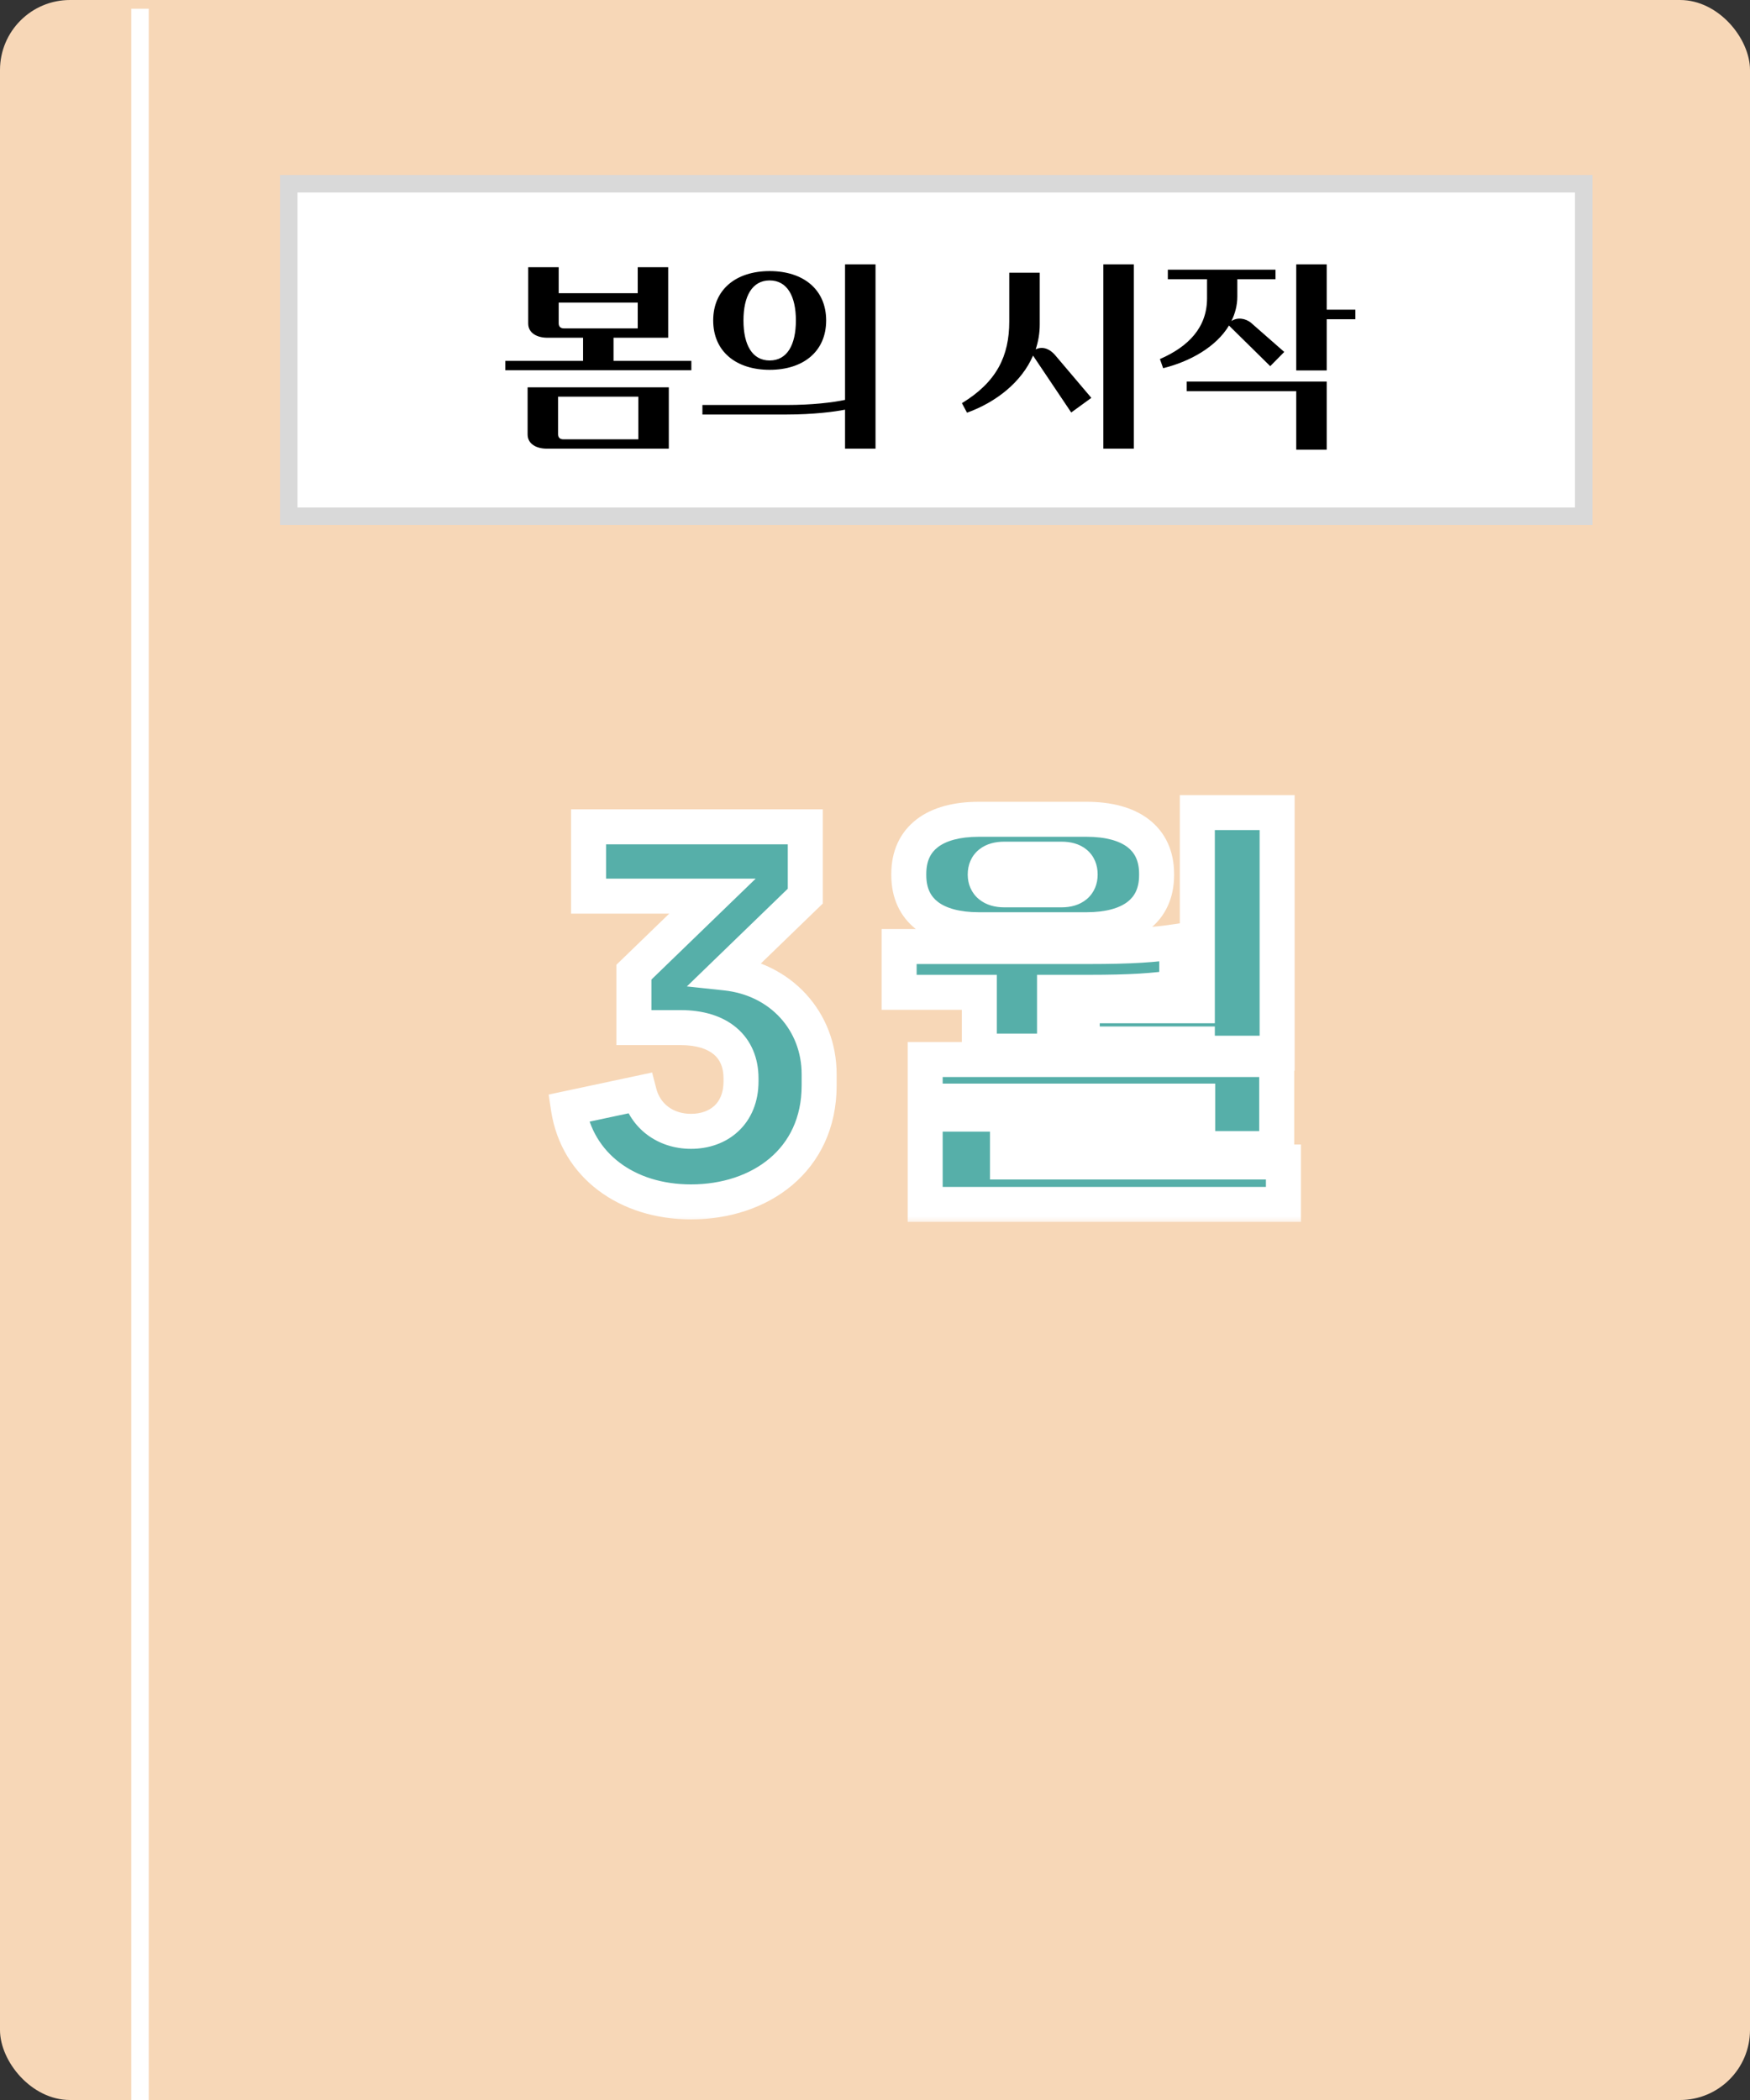 <svg width="100" height="120" viewBox="0 0 100 120" fill="none" xmlns="http://www.w3.org/2000/svg">
<rect x="0" y="0" width="100" height="120" fill="#333333" stroke="none"/>
<rect width="100" height="120" rx="4" fill="#F7D7B7"/>
<path d="M8 0.5V120" stroke="white"/>
<mask id="path-3-outside-1_2631_12830" maskUnits="userSpaceOnUse" x="31" y="45" width="44" height="25" fill="black">
<rect fill="white" x="31" y="45" width="44" height="25"/>
<path d="M46.016 51.208L41.48 55.6C44.624 55.936 46.808 58.36 46.808 61.384V62.032C46.808 66.304 43.424 68.68 39.488 68.68C35.816 68.68 32.984 66.592 32.48 63.328L36.536 62.464C36.872 63.76 38 64.648 39.488 64.648C41.072 64.648 42.344 63.64 42.344 61.792V61.624C42.344 59.8 41.072 58.72 38.888 58.72H36.224V55.552L40.712 51.208H33.632V47.248H46.016V51.208ZM61.843 59.656V57.472H68.419V46.432H72.979V60.184H68.419V59.656H61.843ZM62.083 53.128H55.939C53.419 53.128 51.931 52.048 51.931 50.008V49.936C51.931 47.896 53.419 46.816 55.939 46.816H62.083C64.603 46.816 66.091 47.896 66.091 49.936V50.008C66.091 52.048 64.603 53.128 62.083 53.128ZM56.299 49.96V49.984C56.299 50.512 56.683 50.848 57.379 50.848H60.667C61.363 50.848 61.723 50.512 61.723 49.984V49.96C61.723 49.408 61.363 49.096 60.667 49.096H57.379C56.683 49.096 56.299 49.408 56.299 49.96ZM60.259 60.064H55.963V56.704H51.379V54.088H62.203C64.675 54.088 65.971 53.992 67.243 53.8V56.416C65.971 56.608 64.675 56.704 62.203 56.704H60.259V60.064ZM57.571 65.632V66.4H73.339V68.824H52.867V63.664H68.443V62.92H52.867V60.544H72.955V65.632H57.571Z"/>
</mask>
<path d="M46.016 51.208L41.48 55.6C44.624 55.936 46.808 58.36 46.808 61.384V62.032C46.808 66.304 43.424 68.68 39.488 68.68C35.816 68.68 32.984 66.592 32.48 63.328L36.536 62.464C36.872 63.76 38 64.648 39.488 64.648C41.072 64.648 42.344 63.64 42.344 61.792V61.624C42.344 59.8 41.072 58.72 38.888 58.72H36.224V55.552L40.712 51.208H33.632V47.248H46.016V51.208ZM61.843 59.656V57.472H68.419V46.432H72.979V60.184H68.419V59.656H61.843ZM62.083 53.128H55.939C53.419 53.128 51.931 52.048 51.931 50.008V49.936C51.931 47.896 53.419 46.816 55.939 46.816H62.083C64.603 46.816 66.091 47.896 66.091 49.936V50.008C66.091 52.048 64.603 53.128 62.083 53.128ZM56.299 49.96V49.984C56.299 50.512 56.683 50.848 57.379 50.848H60.667C61.363 50.848 61.723 50.512 61.723 49.984V49.96C61.723 49.408 61.363 49.096 60.667 49.096H57.379C56.683 49.096 56.299 49.408 56.299 49.96ZM60.259 60.064H55.963V56.704H51.379V54.088H62.203C64.675 54.088 65.971 53.992 67.243 53.8V56.416C65.971 56.608 64.675 56.704 62.203 56.704H60.259V60.064ZM57.571 65.632V66.4H73.339V68.824H52.867V63.664H68.443V62.92H52.867V60.544H72.955V65.632H57.571Z" fill="#56AFA9"/>
<path d="M46.016 51.208L46.712 51.926L47.016 51.632V51.208H46.016ZM41.48 55.6L40.784 54.882L39.25 56.367L41.374 56.594L41.48 55.6ZM32.48 63.328L32.272 62.35L31.348 62.547L31.492 63.481L32.48 63.328ZM36.536 62.464L37.504 62.213L37.264 61.286L36.328 61.486L36.536 62.464ZM36.224 58.72H35.224V59.72H36.224V58.72ZM36.224 55.552L35.529 54.834L35.224 55.128V55.552H36.224ZM40.712 51.208L41.407 51.926L43.183 50.208H40.712V51.208ZM33.632 51.208H32.632V52.208H33.632V51.208ZM33.632 47.248V46.248H32.632V47.248H33.632ZM46.016 47.248H47.016V46.248H46.016V47.248ZM45.32 50.49L40.784 54.882L42.176 56.318L46.712 51.926L45.32 50.49ZM41.374 56.594C44.026 56.878 45.808 58.887 45.808 61.384H47.808C47.808 57.833 45.222 54.994 41.586 54.606L41.374 56.594ZM45.808 61.384V62.032H47.808V61.384H45.808ZM45.808 62.032C45.808 63.879 45.087 65.259 43.979 66.193C42.852 67.144 41.263 67.68 39.488 67.68V69.68C41.649 69.68 43.72 69.028 45.269 67.723C46.837 66.401 47.808 64.457 47.808 62.032H45.808ZM39.488 67.68C36.198 67.68 33.881 65.849 33.468 63.175L31.492 63.481C32.087 67.335 35.434 69.68 39.488 69.68V67.68ZM32.688 64.306L36.744 63.442L36.328 61.486L32.272 62.35L32.688 64.306ZM35.568 62.715C36.024 64.473 37.567 65.648 39.488 65.648V63.648C38.433 63.648 37.72 63.047 37.504 62.213L35.568 62.715ZM39.488 65.648C40.489 65.648 41.462 65.328 42.193 64.643C42.935 63.949 43.344 62.958 43.344 61.792H41.344C41.344 62.474 41.117 62.911 40.827 63.183C40.526 63.464 40.071 63.648 39.488 63.648V65.648ZM43.344 61.792V61.624H41.344V61.792H43.344ZM43.344 61.624C43.344 60.463 42.929 59.439 42.079 58.723C41.253 58.027 40.132 57.72 38.888 57.72V59.72C39.828 59.72 40.435 59.953 40.791 60.253C41.123 60.533 41.344 60.961 41.344 61.624H43.344ZM38.888 57.72H36.224V59.72H38.888V57.72ZM37.224 58.72V55.552H35.224V58.72H37.224ZM36.919 56.27L41.407 51.926L40.017 50.489L35.529 54.834L36.919 56.27ZM40.712 50.208H33.632V52.208H40.712V50.208ZM34.632 51.208V47.248H32.632V51.208H34.632ZM33.632 48.248H46.016V46.248H33.632V48.248ZM45.016 47.248V51.208H47.016V47.248H45.016ZM61.843 59.656H60.843V60.656H61.843V59.656ZM61.843 57.472V56.472H60.843V57.472H61.843ZM68.419 57.472V58.472H69.419V57.472H68.419ZM68.419 46.432V45.432H67.419V46.432H68.419ZM72.979 46.432H73.979V45.432H72.979V46.432ZM72.979 60.184V61.184H73.979V60.184H72.979ZM68.419 60.184H67.419V61.184H68.419V60.184ZM68.419 59.656H69.419V58.656H68.419V59.656ZM60.259 60.064V61.064H61.259V60.064H60.259ZM55.963 60.064H54.963V61.064H55.963V60.064ZM55.963 56.704H56.963V55.704H55.963V56.704ZM51.379 56.704H50.379V57.704H51.379V56.704ZM51.379 54.088V53.088H50.379V54.088H51.379ZM67.243 53.8H68.243V52.638L67.094 52.811L67.243 53.8ZM67.243 56.416L67.392 57.405L68.243 57.276V56.416H67.243ZM60.259 56.704V55.704H59.259V56.704H60.259ZM57.571 65.632V64.632H56.571V65.632H57.571ZM57.571 66.4H56.571V67.4H57.571V66.4ZM73.339 66.4H74.339V65.4H73.339V66.4ZM73.339 68.824V69.824H74.339V68.824H73.339ZM52.867 68.824H51.867V69.824H52.867V68.824ZM52.867 63.664V62.664H51.867V63.664H52.867ZM68.443 63.664V64.664H69.443V63.664H68.443ZM68.443 62.92H69.443V61.92H68.443V62.92ZM52.867 62.92H51.867V63.92H52.867V62.92ZM52.867 60.544V59.544H51.867V60.544H52.867ZM72.955 60.544H73.955V59.544H72.955V60.544ZM72.955 65.632V66.632H73.955V65.632H72.955ZM62.843 59.656V57.472H60.843V59.656H62.843ZM61.843 58.472H68.419V56.472H61.843V58.472ZM69.419 57.472V46.432H67.419V57.472H69.419ZM68.419 47.432H72.979V45.432H68.419V47.432ZM71.979 46.432V60.184H73.979V46.432H71.979ZM72.979 59.184H68.419V61.184H72.979V59.184ZM69.419 60.184V59.656H67.419V60.184H69.419ZM68.419 58.656H61.843V60.656H68.419V58.656ZM62.083 52.128H55.939V54.128H62.083V52.128ZM55.939 52.128C54.802 52.128 54.046 51.881 53.597 51.538C53.189 51.227 52.931 50.758 52.931 50.008H50.931C50.931 51.298 51.417 52.389 52.383 53.128C53.308 53.835 54.556 54.128 55.939 54.128V52.128ZM52.931 50.008V49.936H50.931V50.008H52.931ZM52.931 49.936C52.931 49.186 53.189 48.717 53.597 48.406C54.046 48.063 54.802 47.816 55.939 47.816V45.816C54.556 45.816 53.308 46.109 52.383 46.816C51.417 47.555 50.931 48.646 50.931 49.936H52.931ZM55.939 47.816H62.083V45.816H55.939V47.816ZM62.083 47.816C63.22 47.816 63.976 48.063 64.425 48.406C64.833 48.717 65.091 49.186 65.091 49.936H67.091C67.091 48.646 66.605 47.555 65.639 46.816C64.714 46.109 63.466 45.816 62.083 45.816V47.816ZM65.091 49.936V50.008H67.091V49.936H65.091ZM65.091 50.008C65.091 50.758 64.833 51.227 64.425 51.538C63.976 51.881 63.22 52.128 62.083 52.128V54.128C63.466 54.128 64.714 53.835 65.639 53.128C66.605 52.389 67.091 51.298 67.091 50.008H65.091ZM55.299 49.96V49.984H57.299V49.96H55.299ZM55.299 49.984C55.299 50.51 55.502 51.025 55.944 51.387C56.361 51.729 56.883 51.848 57.379 51.848V49.848C57.284 49.848 57.227 49.836 57.201 49.829C57.176 49.821 57.187 49.82 57.212 49.841C57.24 49.863 57.267 49.897 57.284 49.937C57.301 49.974 57.299 49.994 57.299 49.984H55.299ZM57.379 51.848H60.667V49.848H57.379V51.848ZM60.667 51.848C61.163 51.848 61.687 51.729 62.103 51.377C62.541 51.005 62.723 50.489 62.723 49.984H60.723C60.723 50.002 60.72 49.987 60.735 49.953C60.75 49.916 60.777 49.878 60.809 49.851C60.84 49.826 60.856 49.824 60.837 49.83C60.816 49.836 60.763 49.848 60.667 49.848V51.848ZM62.723 49.984V49.96H60.723V49.984H62.723ZM62.723 49.96C62.723 49.453 62.547 48.928 62.095 48.552C61.673 48.201 61.146 48.096 60.667 48.096V50.096C60.769 50.096 60.826 50.108 60.849 50.114C60.87 50.12 60.852 50.119 60.817 50.09C60.8 50.076 60.783 50.058 60.767 50.037C60.752 50.016 60.741 49.995 60.733 49.977C60.718 49.942 60.723 49.93 60.723 49.96H62.723ZM60.667 48.096H57.379V50.096H60.667V48.096ZM57.379 48.096C56.9 48.096 56.375 48.201 55.952 48.541C55.495 48.908 55.299 49.432 55.299 49.96H57.299C57.299 49.938 57.303 49.955 57.286 49.994C57.267 50.036 57.237 50.074 57.204 50.101C57.175 50.124 57.162 50.123 57.189 50.116C57.217 50.108 57.278 50.096 57.379 50.096V48.096ZM60.259 59.064H55.963V61.064H60.259V59.064ZM56.963 60.064V56.704H54.963V60.064H56.963ZM55.963 55.704H51.379V57.704H55.963V55.704ZM52.379 56.704V54.088H50.379V56.704H52.379ZM51.379 55.088H62.203V53.088H51.379V55.088ZM62.203 55.088C64.704 55.088 66.054 54.991 67.392 54.789L67.094 52.811C65.888 52.993 64.646 53.088 62.203 53.088V55.088ZM66.243 53.8V56.416H68.243V53.8H66.243ZM67.094 55.427C65.888 55.609 64.646 55.704 62.203 55.704V57.704C64.704 57.704 66.054 57.607 67.392 57.405L67.094 55.427ZM62.203 55.704H60.259V57.704H62.203V55.704ZM59.259 56.704V60.064H61.259V56.704H59.259ZM56.571 65.632V66.4H58.571V65.632H56.571ZM57.571 67.4H73.339V65.4H57.571V67.4ZM72.339 66.4V68.824H74.339V66.4H72.339ZM73.339 67.824H52.867V69.824H73.339V67.824ZM53.867 68.824V63.664H51.867V68.824H53.867ZM52.867 64.664H68.443V62.664H52.867V64.664ZM69.443 63.664V62.92H67.443V63.664H69.443ZM68.443 61.92H52.867V63.92H68.443V61.92ZM53.867 62.92V60.544H51.867V62.92H53.867ZM52.867 61.544H72.955V59.544H52.867V61.544ZM71.955 60.544V65.632H73.955V60.544H71.955ZM72.955 64.632H57.571V66.632H72.955V64.632Z" fill="white" mask="url(#path-3-outside-1_2631_12830)"/>
<rect x="16.5" y="10.5" width="74" height="19" fill="white"/>
<rect x="16.5" y="10.5" width="74" height="19" stroke="#D9D9D9"/>
<path d="M28.872 20.622H33.318V19.299H31.275C30.706 19.299 30.183 19.043 30.183 18.486V15.27H31.925V16.756H36.441V15.27H38.182V19.299H35.059V20.622H39.506V21.156H28.872V20.622ZM38.217 25.638H31.24C30.671 25.638 30.149 25.382 30.149 24.825V22.132H38.217V25.638ZM31.89 22.666V24.814C31.89 25.011 32.006 25.104 32.192 25.104H36.476V22.666H31.89ZM36.441 18.765V17.29H31.925V18.474C31.925 18.672 32.041 18.765 32.227 18.765H36.441ZM40.754 18.312C40.754 16.536 42.066 15.491 43.981 15.491C45.897 15.491 47.209 16.536 47.209 18.312C47.209 20.088 45.897 21.133 43.981 21.133C42.066 21.133 40.754 20.088 40.754 18.312ZM40.138 23.687V23.142H44.945C46.419 23.142 47.557 23.002 48.288 22.851V15.108H50.03V25.638H48.288V23.409C47.72 23.525 46.489 23.687 44.945 23.687H40.138ZM42.484 18.312C42.484 19.705 42.983 20.599 43.981 20.599C44.98 20.599 45.479 19.705 45.479 18.312C45.479 16.919 44.98 16.025 43.981 16.025C42.983 16.025 42.484 16.919 42.484 18.312ZM63.048 25.638V15.108H64.789V25.638H63.048ZM59.414 15.584V18.533C59.414 19.032 59.333 19.508 59.182 19.961C59.53 19.798 59.936 19.879 60.296 20.297L62.363 22.735L61.213 23.571L59.031 20.32C58.38 21.83 56.929 22.979 55.258 23.583L54.967 23.037C56.953 21.83 57.672 20.344 57.672 18.37V15.584H59.414ZM72.585 20.924L70.228 18.602C69.496 19.821 68.01 20.657 66.466 21.04L66.281 20.518C67.906 19.81 68.974 18.718 68.974 17.047V15.955H66.733V15.41H72.886V15.955H70.704V16.942C70.704 17.453 70.576 17.917 70.367 18.347C70.692 18.126 71.157 18.173 71.493 18.451L73.386 20.111L72.585 20.924ZM77.449 17.697V18.242H75.812V21.168H74.071V15.108H75.812V17.697H77.449ZM67.813 22.352V21.806H75.812V25.696H74.071V22.352H67.813Z" fill="black"/>
</svg>
